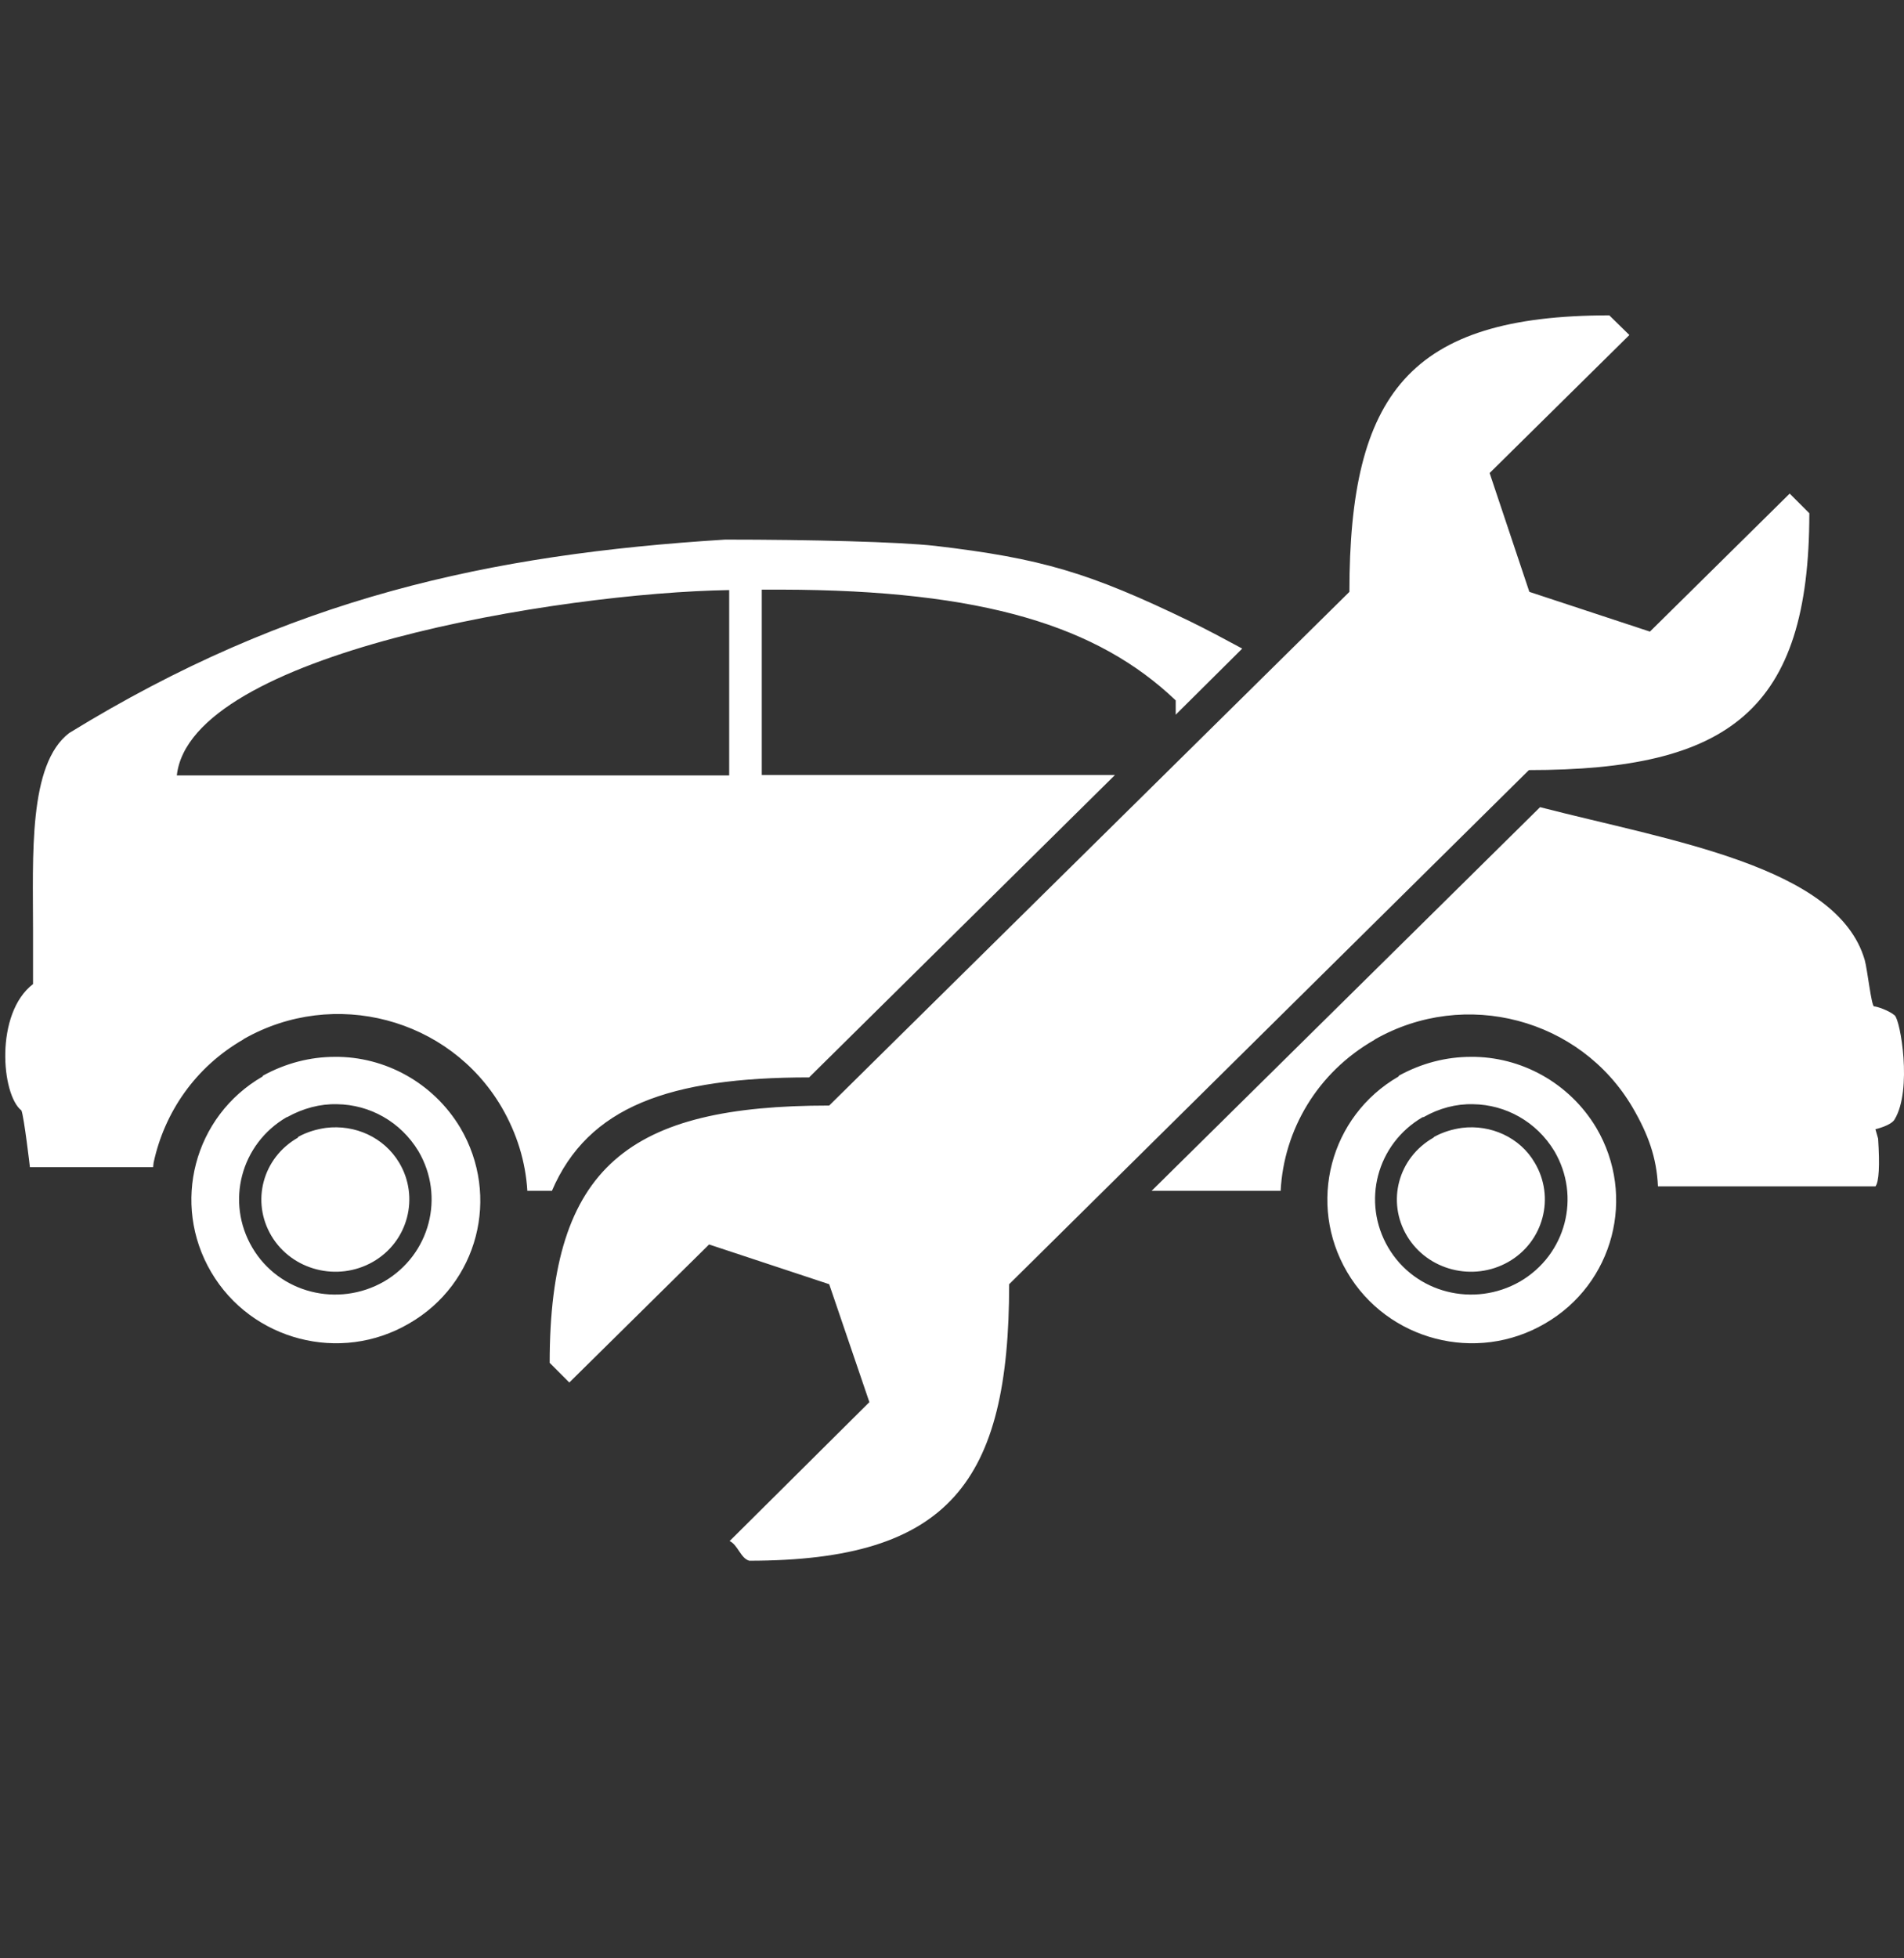 <?xml version="1.0" encoding="utf-8"?>
<!-- Generator: Adobe Illustrator 18.1.1, SVG Export Plug-In . SVG Version: 6.00 Build 0)  -->
<svg version="1.1" baseProfile="tiny" id="Layer_1" xmlns="http://www.w3.org/2000/svg" xmlns:xlink="http://www.w3.org/1999/xlink"
	 x="0px" y="0px" viewBox="0 0 42.64 43.84" xml:space="preserve">
<rect x="0" y="0" width="42.64" height="43.84" fill="#333333" stroke="none"/>
<path fill="#FFFFFF" d="M36.04,7.06c-4.48,0-5.82,1.76-5.82,6.19l-11.65,11.5c-4.47,0-6.26,1.34-6.26,5.76l0.44,0.44l3.13-3.09
	l2.69,0.89l0.9,2.64l-3.13,3.11c0.18,0.08,0.25,0.39,0.44,0.44c4.48,0,5.82-1.76,5.82-6.19l11.64-11.51c4.48,0,6.28-1.33,6.28-5.75
	l-0.44-0.44l-3.13,3.09l-2.7-0.89l-0.89-2.66l3.13-3.09L36.04,7.06z M16.24,12.08c-5.28,0.33-9.76,1.3-14.69,4.33
	c-0.92,0.7-0.81,2.75-0.81,4.44v1.18c-0.86,0.66-0.71,2.48-0.26,2.83c0.06,0.15,0.19,1.27,0.19,1.27h2.76c0-0.01,0-0.01,0-0.01
	l0.01-0.09c0.24-1.12,0.93-2.14,2.01-2.76l0.01-0.01c2.02-1.15,4.6-0.47,5.77,1.52c0.35,0.6,0.54,1.23,0.58,1.88h0.55
	c0.81-1.89,2.64-2.54,5.76-2.54l6.85-6.77h-7.91v-4.15c0.15,0,0.3,0,0.44,0c4.53,0.01,7.09,0.82,8.83,2.48v0.32l1.49-1.48
	c-0.39-0.21-0.78-0.42-1.17-0.61c-2.25-1.09-3.33-1.41-5.71-1.69C20.12,12.13,18.16,12.08,16.24,12.08z M16.33,13.21v4.15H3.96
	C4.26,14.63,12.53,13.27,16.33,13.21z M34.49,18.07l-8.7,8.59h2.89c0.07-1.36,0.82-2.65,2.1-3.38l0.01-0.01
	c2.02-1.15,4.6-0.47,5.77,1.52c0.35,0.6,0.54,1.12,0.57,1.77H42c0.08-0.1,0.1-0.47,0.06-1.07L42,25.28c0,0,0.35-0.08,0.43-0.22
	c0.4-0.66,0.13-2.23,0-2.33c-0.13-0.11-0.4-0.2-0.46-0.2c-0.06,0-0.15-0.83-0.21-1.04C41.15,19.39,37.39,18.82,34.49,18.07z
	 M7.5,23.66c-0.55,0-1.1,0.14-1.61,0.42l-0.01,0.02c-1.54,0.89-2.05,2.85-1.15,4.38c0.9,1.53,2.89,2.05,4.43,1.15
	c1.55-0.89,2.05-2.85,1.15-4.38C9.7,24.23,8.61,23.65,7.5,23.66z M32.94,23.66c-0.55,0-1.1,0.14-1.61,0.42l-0.01,0.02
	c-1.54,0.89-2.05,2.85-1.15,4.38c0.9,1.53,2.89,2.05,4.43,1.15c1.54-0.89,2.05-2.85,1.15-4.38C35.14,24.23,34.05,23.65,32.94,23.66z
	 M7.55,24.72c0.73,0.01,1.42,0.39,1.82,1.05c0.6,1.02,0.26,2.32-0.77,2.92c-1.03,0.59-2.35,0.26-2.95-0.76
	c-0.6-1.02-0.26-2.32,0.77-2.92h0.01C6.79,24.81,7.17,24.71,7.55,24.72z M32.99,24.72c0.73,0.01,1.42,0.39,1.82,1.05
	c0.6,1.02,0.26,2.32-0.77,2.92c-1.03,0.59-2.35,0.26-2.95-0.76c-0.6-1.02-0.26-2.32,0.77-2.92h0.02
	C32.23,24.81,32.61,24.71,32.99,24.72z M7.3,25.25c-0.21,0.03-0.42,0.09-0.62,0.2l-0.01,0.02c-0.79,0.45-1.05,1.43-0.59,2.2
	c0.46,0.77,1.48,1.03,2.27,0.58c0.79-0.45,1.05-1.45,0.59-2.22C8.6,25.46,7.95,25.17,7.3,25.25z M32.74,25.25
	c-0.21,0.03-0.42,0.09-0.62,0.2l-0.02,0.02c-0.79,0.45-1.05,1.43-0.59,2.2c0.46,0.77,1.48,1.03,2.27,0.58
	c0.79-0.45,1.05-1.45,0.59-2.22C34.04,25.46,33.38,25.17,32.74,25.25z"/>
</svg>
